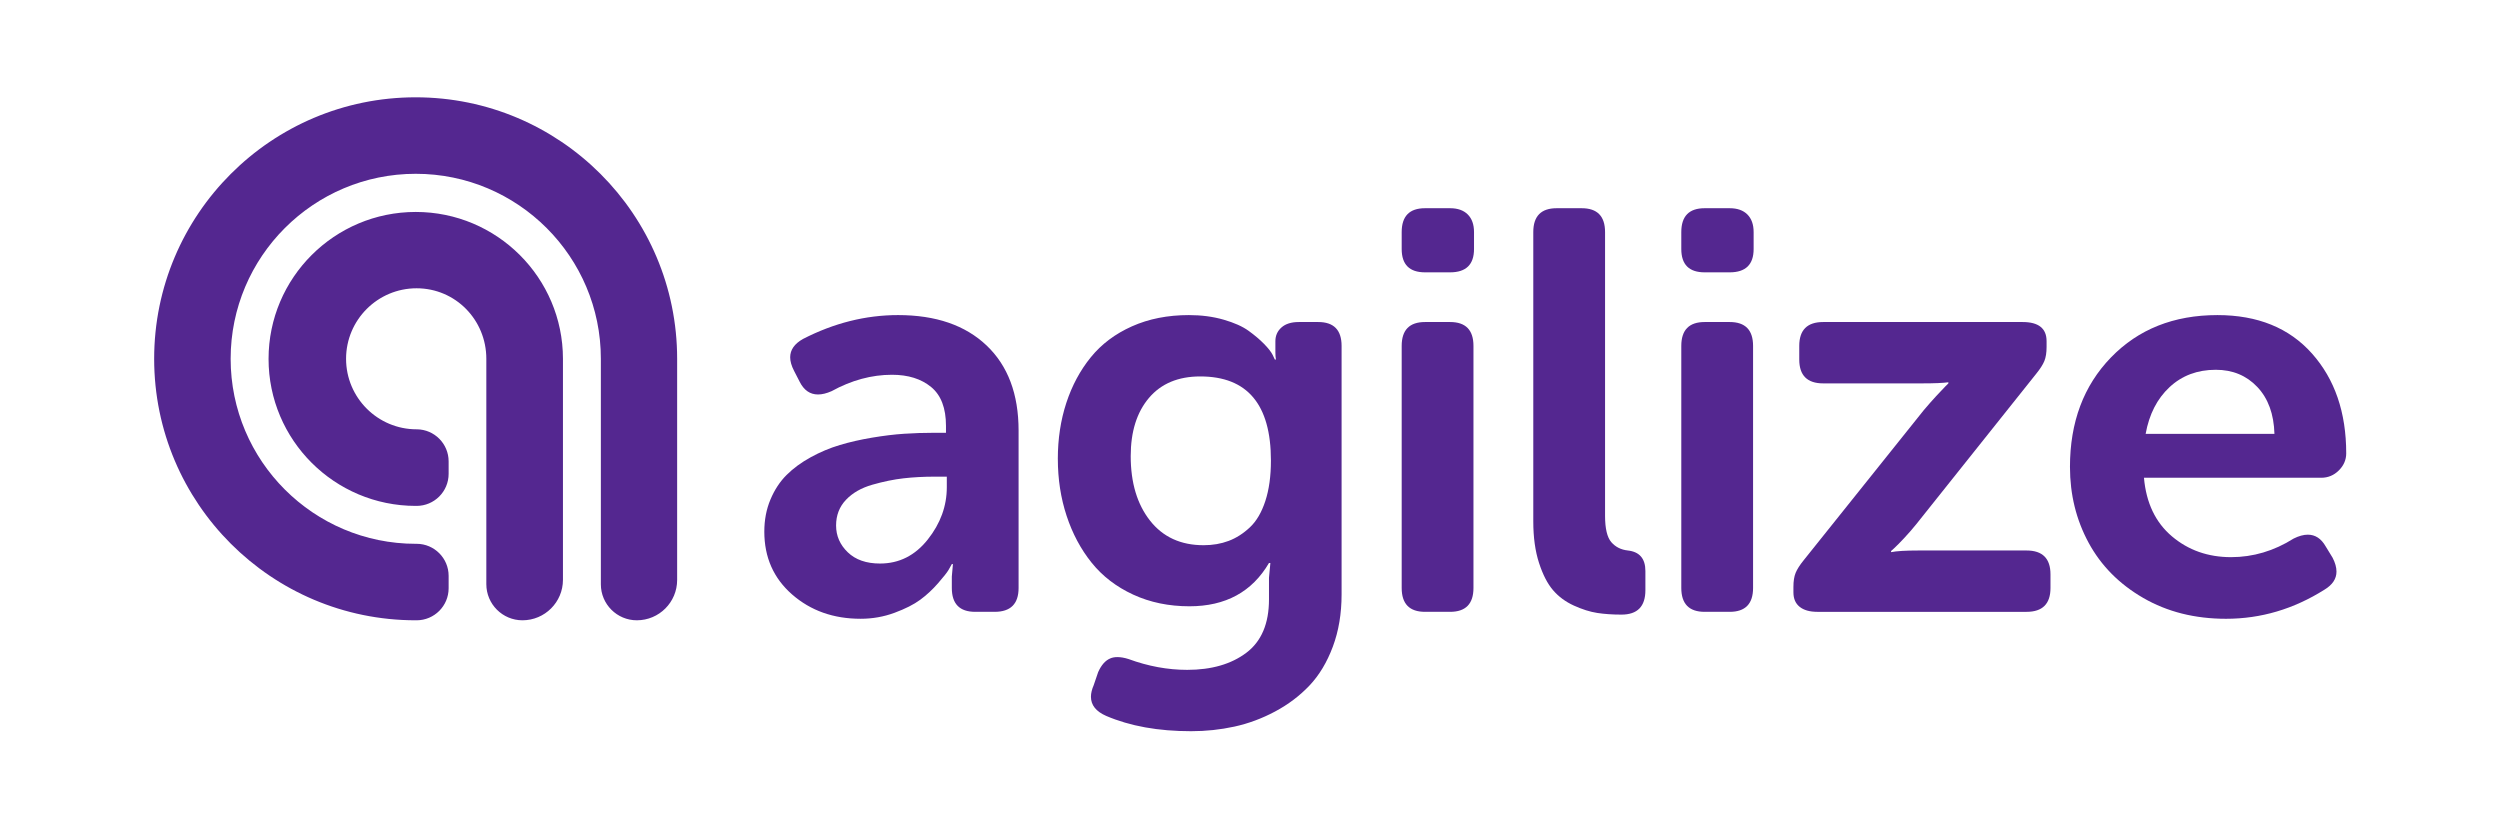<?xml version="1.0" encoding="UTF-8" standalone="no"?>
<!-- Created with Inkscape (http://www.inkscape.org/) -->

<svg
   xmlns:dc="http://purl.org/dc/elements/1.1/"
   xmlns:cc="http://creativecommons.org/ns#"
   xmlns:rdf="http://www.w3.org/1999/02/22-rdf-syntax-ns#"
   xmlns:svg="http://www.w3.org/2000/svg"
   xmlns="http://www.w3.org/2000/svg"
   xmlns:sodipodi="http://sodipodi.sourceforge.net/DTD/sodipodi-0.dtd"
   xmlns:inkscape="http://www.inkscape.org/namespaces/inkscape"
   width="1700"
   height="563.049"
   viewBox="0 0 1700 563.049"
   id="svg2"
   version="1.1"
   inkscape:version="0.91 r13725"
   sodipodi:docname="agilize-marca.svg"
   inkscape:export-filename="/home/thiago/Agilize/App-Graphic-Assets/tv-banner.png"
   inkscape:export-xdpi="90"
   inkscape:export-ydpi="90">
  <defs
     id="defs4" />
  <sodipodi:namedview
     id="base"
     pagecolor="#ffffff"
     bordercolor="#666666"
     borderopacity="1.0"
     inkscape:pageopacity="0.0"
     inkscape:pageshadow="2"
     inkscape:zoom="0.49497475"
     inkscape:cx="938.62124"
     inkscape:cy="406.54745"
     inkscape:document-units="px"
     inkscape:current-layer="layer3"
     showgrid="false"
     units="px"
     inkscape:window-width="1881"
     inkscape:window-height="1056"
     inkscape:window-x="39"
     inkscape:window-y="24"
     inkscape:window-maximized="1"
     fit-margin-top="0"
     fit-margin-left="0"
     fit-margin-right="0"
     fit-margin-bottom="0" />
  <g
     inkscape:groupmode="layer"
     id="layer3"
     inkscape:label="marca"
     style="display:inline"
     transform="translate(333.535,139.09)">
    <g
       id="g5288"
       transform="matrix(1.205,0,0,1.205,-1136.175,-2041.723)"
       style="fill:#542790;fill-opacity:1;stroke:none;stroke-width:6.639;stroke-miterlimit:4;stroke-dasharray:none;stroke-opacity:1">
      <path
         d="m 1097.405,1878.944 c 0,-6.578 1.151,-12.611 3.454,-18.091 2.303,-5.484 5.334,-10.105 9.103,-13.866 3.769,-3.757 8.321,-7.1 13.659,-10.024 5.339,-2.924 10.808,-5.223 16.407,-6.893 5.599,-1.669 11.667,-3.055 18.21,-4.152 6.54,-1.094 12.558,-1.827 18.053,-2.192 5.496,-0.364 11.122,-0.549 16.879,-0.549 l 6.75,0 0,-3.915 c 0,-10.028 -2.801,-17.339 -8.401,-21.933 -5.599,-4.594 -12.953,-6.893 -22.056,-6.893 -11.514,0 -22.87,3.082 -34.069,9.241 -2.825,1.255 -5.388,1.881 -7.691,1.881 -4.502,0 -7.956,-2.402 -10.362,-7.204 l -3.139,-6.11 c -1.466,-2.821 -2.199,-5.38 -2.199,-7.676 0,-4.179 2.407,-7.626 7.223,-10.339 17.477,-8.98 35.373,-13.475 53.691,-13.475 21.246,0 37.887,5.718 49.922,17.155 12.036,11.437 18.053,27.44 18.053,48.015 l 0,88.819 c 0,8.98 -4.498,13.471 -13.501,13.471 l -10.988,0 c -8.792,0 -13.187,-4.49 -13.187,-13.471 l 0,-6.425 0.626,-7.046 -0.626,0 c -0.419,0.833 -1.048,1.957 -1.885,3.366 -0.836,1.412 -2.801,3.892 -5.887,7.441 -3.09,3.55 -6.436,6.659 -10.047,9.322 -3.612,2.663 -8.451,5.116 -14.522,7.361 -6.072,2.245 -12.454,3.37 -19.155,3.37 -15.278,0 -28.154,-4.571 -38.62,-13.709 -10.466,-9.138 -15.696,-20.966 -15.696,-35.481 z m 40.5,-3.446 c 0,5.849 2.199,10.888 6.598,15.117 4.394,4.229 10.466,6.344 18.21,6.344 10.78,0 19.753,-4.517 26.922,-13.551 7.169,-9.03 10.753,-18.874 10.753,-29.528 l 0,-5.952 -6.75,0 c -6.279,0 -12.166,0.315 -17.662,0.94 -5.492,0.626 -11.356,1.827 -17.581,3.604 -6.229,1.777 -11.199,4.621 -14.914,8.535 -3.715,3.918 -5.576,8.746 -5.576,14.492"
         style="fill:#542790;fill-opacity:1;fill-rule:nonzero;stroke:none;stroke-width:6.639;stroke-miterlimit:4;stroke-dasharray:none;stroke-opacity:1"
         id="path14"
         inkscape:connector-curvature="0" />
      <path
         d="m 1263.037,1837.903 c 0,-11.279 1.597,-21.803 4.786,-31.566 3.193,-9.763 7.798,-18.352 13.816,-25.767 6.018,-7.415 13.763,-13.237 23.234,-17.466 9.472,-4.229 20.176,-6.348 32.108,-6.348 7.115,0 13.655,0.864 19.623,2.587 5.964,1.723 10.65,3.811 14.05,6.267 3.4,2.452 6.305,4.909 8.712,7.361 2.41,2.456 4.029,4.517 4.866,6.187 l 1.259,2.663 0.625,0 c -0.209,-1.148 -0.309,-2.556 -0.309,-4.229 l 0,-6.11 c 0,-3.132 1.151,-5.718 3.45,-7.752 2.303,-2.038 5.55,-3.055 9.737,-3.055 l 10.988,0 c 8.792,0 13.187,4.49 13.187,13.471 l 0,140.203 c 0,10.861 -1.646,20.705 -4.943,29.528 -3.296,8.823 -7.694,16.134 -13.187,21.929 -5.496,5.799 -11.959,10.681 -19.389,14.649 -7.434,3.968 -15.098,6.812 -23,8.535 -7.902,1.723 -16.038,2.587 -24.412,2.587 -18.525,0 -34.486,-2.875 -47.885,-8.616 -5.756,-2.506 -8.631,-6.11 -8.631,-10.811 0,-1.984 0.524,-4.176 1.569,-6.578 l 2.51,-7.361 c 1.781,-3.968 4.03,-6.528 6.751,-7.676 1.151,-0.522 2.514,-0.783 4.083,-0.783 1.88,0 3.976,0.364 6.279,1.094 11.095,4.076 22.137,6.11 33.124,6.11 13.713,0 24.831,-3.212 33.362,-9.633 8.528,-6.425 12.795,-16.476 12.795,-30.154 l 0,-12.22 0.783,-8.305 -0.783,0 c -9.526,16.292 -24.493,24.439 -44.903,24.439 -11.617,0 -22.187,-2.191 -31.712,-6.578 -9.521,-4.386 -17.347,-10.393 -23.468,-18.015 -6.125,-7.626 -10.834,-16.449 -14.131,-26.477 -3.297,-10.024 -4.943,-20.728 -4.943,-32.111 z m 41.13,-1.566 c 0,15.037 3.638,27.179 10.911,36.421 7.273,9.241 17.347,13.862 30.223,13.862 5.127,0 9.836,-0.81 14.127,-2.429 4.29,-1.616 8.294,-4.176 12.012,-7.676 3.715,-3.496 6.617,-8.459 8.712,-14.879 2.091,-6.425 3.139,-14.02 3.139,-22.793 0,-31.643 -13.29,-47.466 -39.875,-47.466 -12.453,0 -22.11,4.049 -28.964,12.139 -6.858,8.094 -10.286,19.036 -10.286,32.821"
         style="fill:#542790;fill-opacity:1;fill-rule:nonzero;stroke:none;stroke-width:6.639;stroke-miterlimit:4;stroke-dasharray:none;stroke-opacity:1"
         id="path16"
         inkscape:connector-curvature="0" />
      <path
         d="m 1457.085,1910.744 0,-136.599 c 0,-8.98 4.394,-13.471 13.187,-13.471 l 14.127,0 c 8.792,0 13.19,4.49 13.19,13.471 l 0,136.599 c 0,8.98 -4.398,13.471 -13.19,13.471 l -14.127,0 c -8.793,0 -13.187,-4.49 -13.187,-13.471 z m 0,-191.269 0,-9.556 c 0,-8.98 4.394,-13.471 13.187,-13.471 l 14.127,0 c 4.294,0 7.614,1.174 9.97,3.523 2.356,2.349 3.531,5.665 3.531,9.948 l 0,9.556 c 0,8.773 -4.498,13.16 -13.501,13.16 l -14.127,0 c -8.793,0 -13.187,-4.387 -13.187,-13.16"
         style="fill:#542790;fill-opacity:1;fill-rule:nonzero;stroke:none;stroke-width:6.639;stroke-miterlimit:4;stroke-dasharray:none;stroke-opacity:1"
         id="path18"
         inkscape:connector-curvature="0" />
      <path
         d="m 1531.347,1873.149 0,-163.23 c 0,-8.98 4.398,-13.471 13.187,-13.471 l 14.131,0 c 8.793,0 13.187,4.49 13.187,13.471 l 0,160.094 c 0,7.207 1.178,12.17 3.53,14.883 2.356,2.717 5.469,4.283 9.341,4.701 6.593,0.729 9.89,4.594 9.89,11.59 l 0,10.811 c 0,9.188 -4.498,13.782 -13.498,13.782 -5.024,0 -9.579,-0.31 -13.659,-0.936 -4.083,-0.629 -8.478,-2.011 -13.187,-4.152 -4.713,-2.142 -8.635,-5.039 -11.774,-8.693 -3.143,-3.657 -5.784,-8.8 -7.929,-15.432 -2.145,-6.632 -3.22,-14.438 -3.22,-23.418"
         style="fill:#542790;fill-opacity:1;fill-rule:nonzero;stroke:none;stroke-width:6.639;stroke-miterlimit:4;stroke-dasharray:none;stroke-opacity:1"
         id="path20"
         inkscape:connector-curvature="0" />
      <path
         d="m 1614.873,1910.744 0,-136.599 c 0,-8.98 4.394,-13.471 13.187,-13.471 l 14.131,0 c 8.793,0 13.187,4.49 13.187,13.471 l 0,136.599 c 0,8.98 -4.394,13.471 -13.187,13.471 l -14.131,0 c -8.793,0 -13.187,-4.49 -13.187,-13.471 z m 0,-191.269 0,-9.556 c 0,-8.98 4.394,-13.471 13.187,-13.471 l 14.131,0 c 4.291,0 7.614,1.174 9.967,3.523 2.356,2.349 3.534,5.665 3.534,9.948 l 0,9.556 c 0,8.773 -4.501,13.16 -13.501,13.16 l -14.131,0 c -8.793,0 -13.187,-4.387 -13.187,-13.16"
         style="fill:#542790;fill-opacity:1;fill-rule:nonzero;stroke:none;stroke-width:6.639;stroke-miterlimit:4;stroke-dasharray:none;stroke-opacity:1"
         id="path22"
         inkscape:connector-curvature="0" />
      <path
         d="m 1678.147,1913.25 0,-3.131 c 0,-3.239 0.419,-5.876 1.255,-7.914 0.836,-2.034 2.356,-4.41 4.555,-7.127 l 67.818,-84.747 c 2.303,-2.713 4.606,-5.327 6.909,-7.833 2.303,-2.506 4.029,-4.333 5.181,-5.48 l 1.727,-1.723 0,-0.629 c -2.932,0.418 -7.956,0.629 -15.071,0.629 l -55.575,0 c -8.999,0 -13.501,-4.494 -13.501,-13.475 l 0,-7.676 c 0,-8.98 4.502,-13.471 13.501,-13.471 l 112.563,0 c 8.999,0 13.501,3.604 13.501,10.807 l 0,3.289 c 0,3.239 -0.419,5.876 -1.255,7.913 -0.836,2.034 -2.357,4.41 -4.555,7.127 l -67.818,85.061 c -2.199,2.713 -4.475,5.327 -6.832,7.833 -2.352,2.506 -4.16,4.333 -5.415,5.48 l -1.885,1.723 0,0.629 c 3.14,-0.629 8.271,-0.94 15.386,-0.94 l 61.071,0 c 9,0 13.501,4.49 13.501,13.471 l 0,7.676 c 0,8.98 -4.501,13.471 -13.501,13.471 l -118.059,0 c -4.29,0 -7.614,-0.94 -9.97,-2.817 -2.353,-1.881 -3.531,-4.598 -3.531,-8.148"
         style="fill:#542790;fill-opacity:1;fill-rule:nonzero;stroke:none;stroke-width:6.639;stroke-miterlimit:4;stroke-dasharray:none;stroke-opacity:1"
         id="path24"
         inkscape:connector-curvature="0" />
      <path
         d="m 1834.204,1842.447 c 0,-25.276 7.718,-45.873 23.153,-61.8 15.44,-15.927 35.458,-23.89 60.051,-23.89 22.712,0 40.504,7.234 53.376,21.699 12.876,14.461 19.312,33.236 19.312,56.316 0,3.654 -1.385,6.866 -4.16,9.633 -2.775,2.767 -6.098,4.149 -9.971,4.149 l -100.002,0 c 1.255,14.204 6.517,25.222 15.778,33.055 9.26,7.833 20.383,11.748 33.362,11.748 12.454,0 24.228,-3.496 35.323,-10.496 2.928,-1.458 5.599,-2.191 8.006,-2.191 4.187,0 7.534,2.191 10.048,6.578 l 3.926,6.425 c 1.462,2.821 2.195,5.431 2.195,7.833 0,4.072 -2.249,7.465 -6.75,10.182 -17.374,10.965 -35.899,16.449 -55.576,16.449 -17.581,0 -33.151,-3.918 -46.702,-11.751 -13.555,-7.829 -23.837,-18.222 -30.852,-31.171 -7.012,-12.949 -10.515,-27.206 -10.515,-42.765 z m 42.7,-18.644 72.688,0 c -0.314,-11.172 -3.531,-19.999 -9.656,-26.473 -6.122,-6.474 -13.947,-9.71 -23.468,-9.71 -10.362,0 -19.051,3.262 -26.063,9.79 -7.012,6.524 -11.514,15.324 -13.501,26.393"
         style="fill:#542790;fill-opacity:1;fill-rule:nonzero;stroke:none;stroke-width:6.639;stroke-miterlimit:4;stroke-dasharray:none;stroke-opacity:1"
         id="path26"
         inkscape:connector-curvature="0" />
      <path
         d="m 901.177,1928.989 c -0.178,0 -0.351,0 -0.526,0 -81.441,0 -147.564,-66.122 -147.564,-147.564 0,-81.442 66.123,-147.564 147.564,-147.564 81.443,0 147.565,66.122 147.565,147.564 l 0,124.817 c 0,12.557 -10.193,22.747 -22.747,22.747 -11.207,0 -20.302,-9.096 -20.302,-20.298 l 0,-127.266 0,0 c 0,-57.621 -46.806,-104.4 -104.458,-104.4 -57.651,0 -104.457,46.783 -104.457,104.4 0,57.621 46.806,104.4 104.457,104.4 0.157,0 0.508,0 0.561,0 9.935,0.047 17.991,8.136 17.991,18.084 l 0,7 c 0,9.978 -8.106,18.08 -18.084,18.08 l 0,0 z m 82.598,-147.564 0,0 0,124.717 c 0,12.611 -10.239,22.846 -22.851,22.846 -11.252,0 -20.39,-9.134 -20.39,-20.39 l 0,-127.174 c 0,-21.96 -17.392,-39.794 -39.357,-39.794 -21.963,0 -39.793,17.831 -39.793,39.794 0,21.96 17.83,39.79 39.793,39.79 0.058,0 0.11,0 0.168,0 9.902,0.092 17.915,8.167 17.915,18.091 l 0,7.042 c 0,9.982 -8.106,18.084 -18.084,18.084 0,0 -0.309,0 -0.466,0 -45.842,0 -83.066,-37.165 -83.066,-82.939 0,-45.774 37.224,-82.939 83.066,-82.939 45.82,0 83.027,37.127 83.066,82.87"
         style="fill:#542790;fill-opacity:1;fill-rule:evenodd;stroke:none;stroke-width:6.639;stroke-miterlimit:4;stroke-dasharray:none;stroke-opacity:1"
         id="path28"
         inkscape:connector-curvature="0" />
    </g>
  </g>
</svg>

